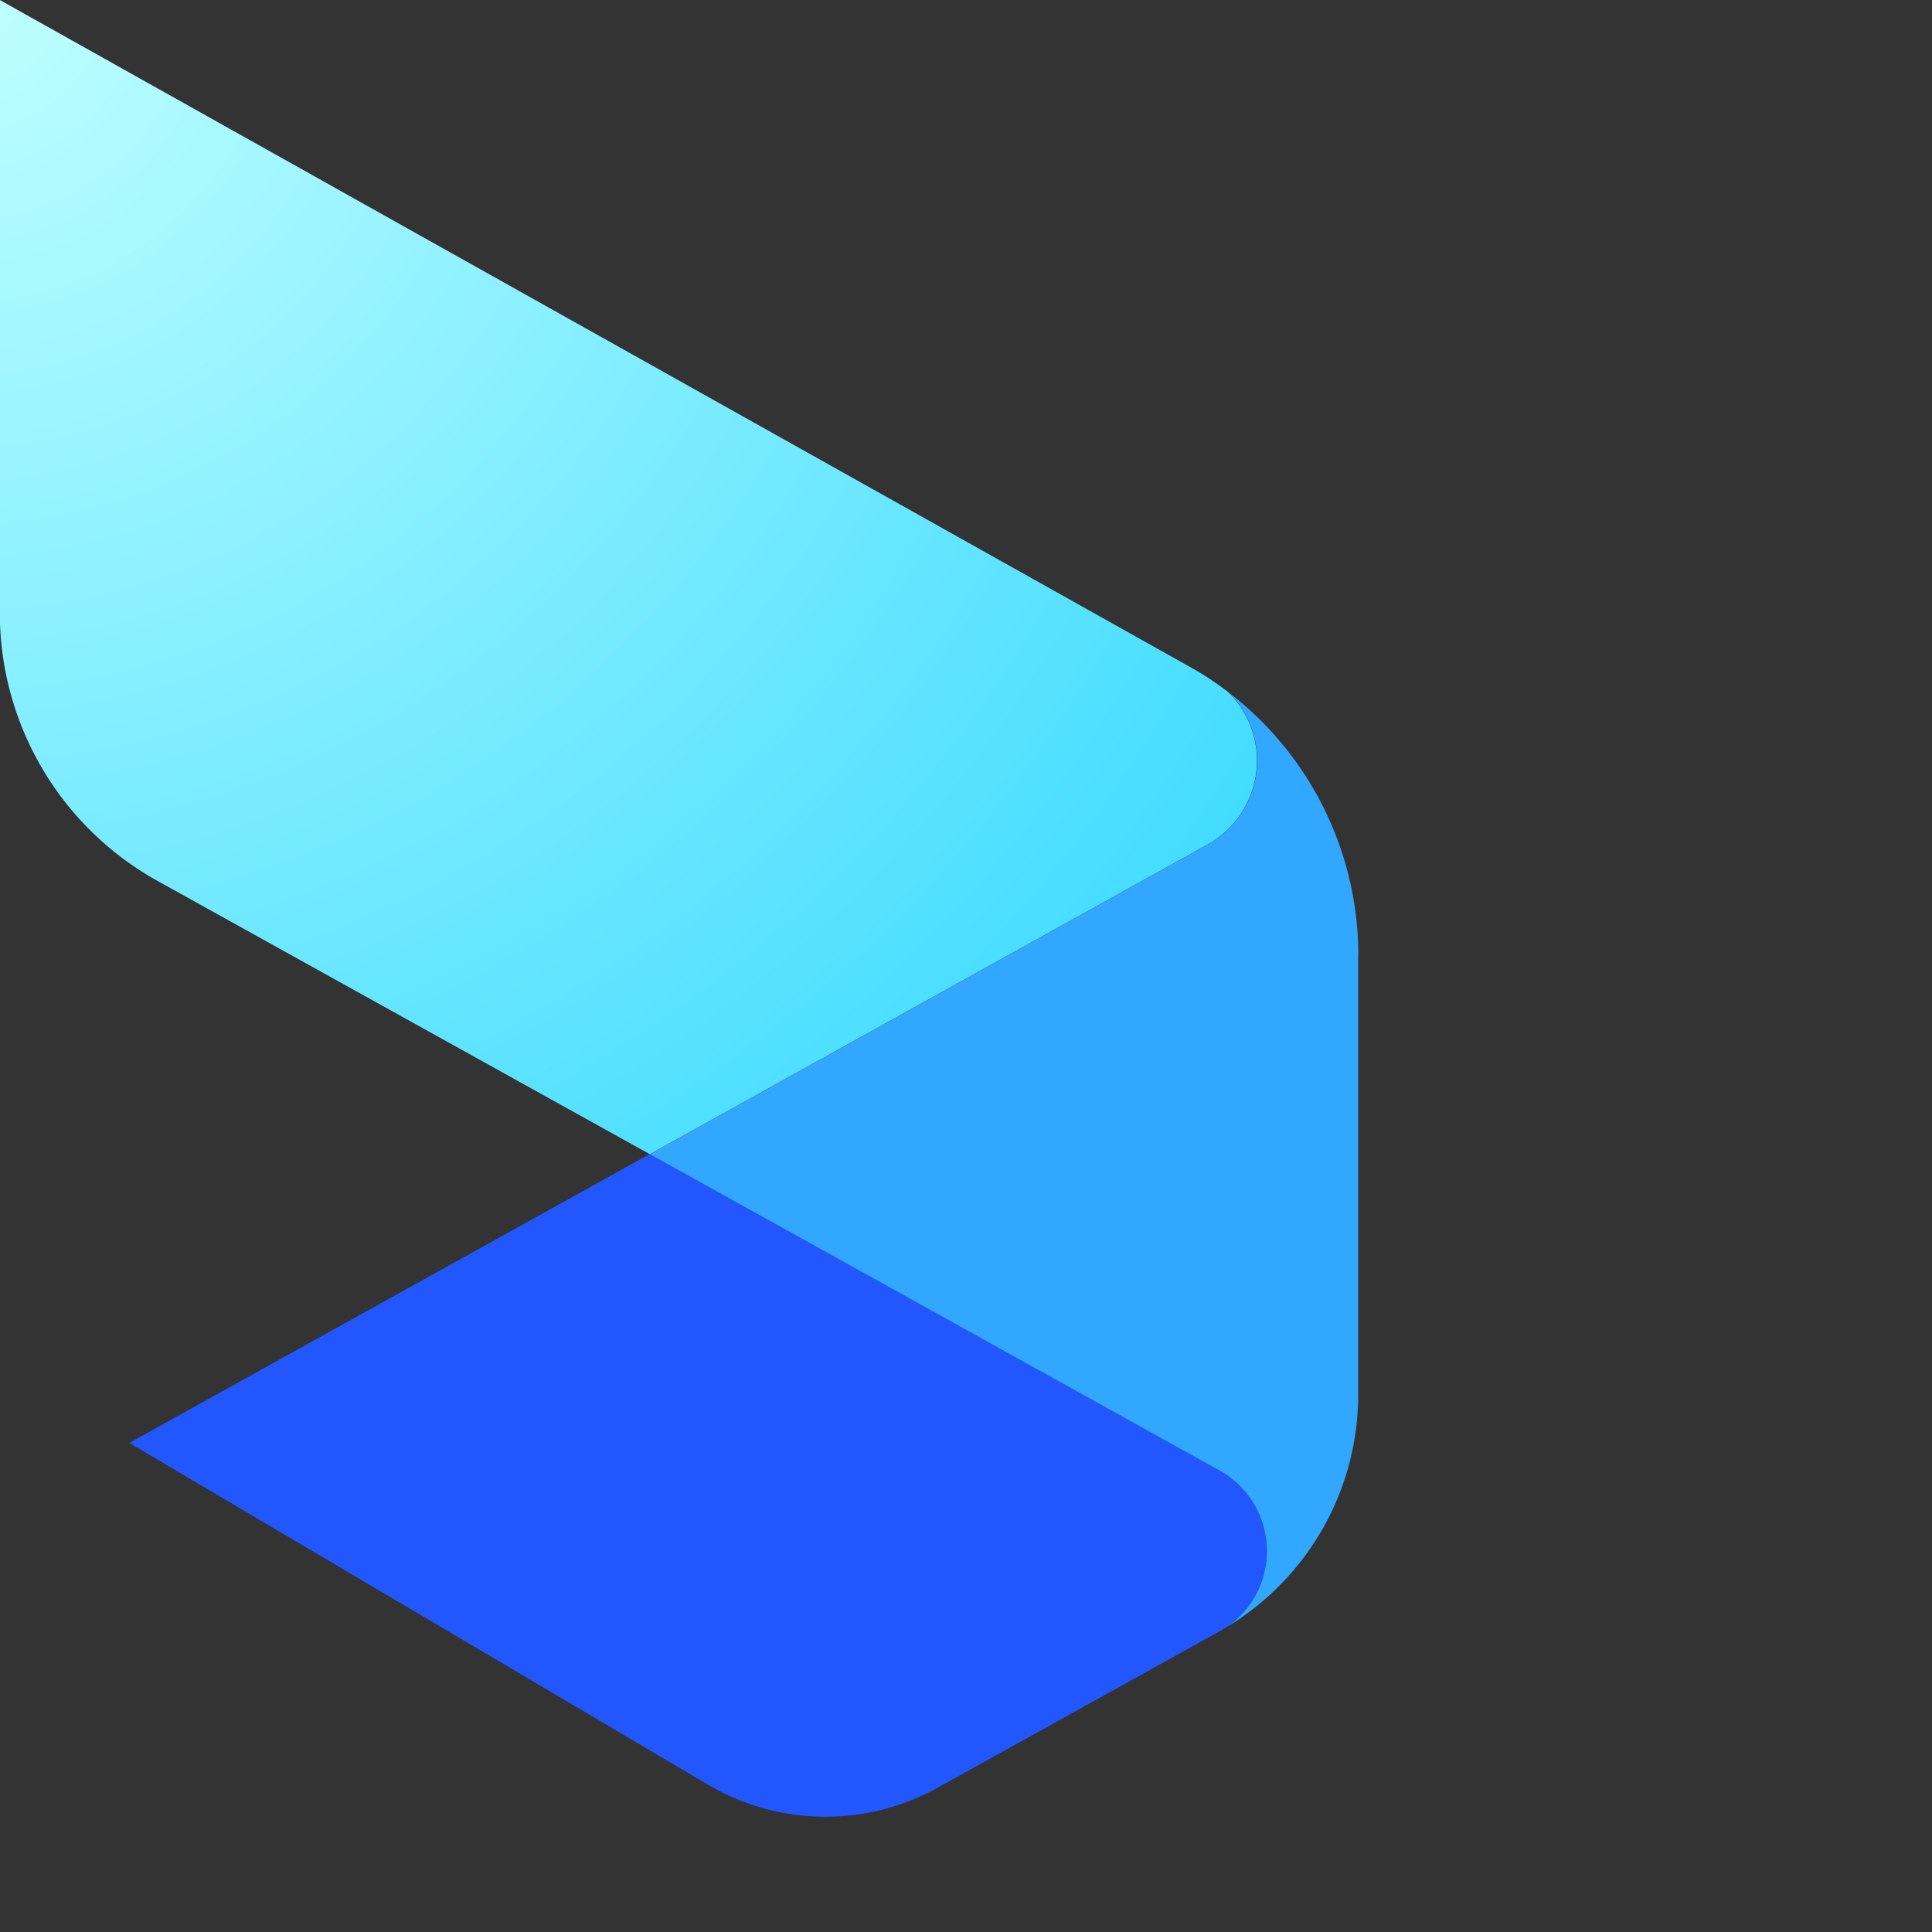  <svg xmlns="http://www.w3.org/2000/svg" xmlns:xlink="http://www.w3.org/1999/xlink" width="44.054" height="44.054"
        viewBox="0 0 44.054 44.054">
        <rect x="0" y="0" width="44.054" height="44.054" fill="#333333" stroke="none"/>
        <defs>
            <style>
                .a {
                    fill: url(#a);
                }

                .b {
                    fill: #2257ff;
                }

                .c {
                    fill: #31a7ff;
                }

                .d {
                    fill: #fff;
                }
            </style>
            <radialGradient id="a" cx="-0.081" cy="-0.017" r="1.357" gradientTransform="translate(0.041) scale(0.918 1)"
                gradientUnits="objectBoundingBox">
                <stop offset="0" stop-color="#c1ffff" />
                <stop offset="0.999" stop-color="#40dbff" />
            </radialGradient>
        </defs>
        <path class="a"
            d="M251.627,333.185l-12.716,7.059-11.221-6.229a6.99,6.99,0,0,1-3.6-6.111V313.926l27.191,15.237a6.8,6.8,0,0,1,.831.555l.009.009A2.192,2.192,0,0,1,251.627,333.185Z"
            transform="translate(-224.094 -313.926)" />
        <path class="b"
            d="M260.195,423.4c-.063.042-.129.081-.195.117l-6.4,3.551a5.272,5.272,0,0,1-5.241-.07l-13.192-7.791,11.864-6.586,12.994,7.215A2.1,2.1,0,0,1,260.195,423.4Z"
            transform="translate(-232.218 -386.305)" />
        <path class="c"
            d="M295.814,379.168v10.01a6.19,6.19,0,0,1-2.993,5.3,2.1,2.1,0,0,0-.165-3.563L279.662,383.7l12.716-7.059a2.192,2.192,0,0,0,.5-3.458,7.56,7.56,0,0,1,2.939,5.986Z"
            transform="translate(-264.844 -357.381)" />
    </svg>